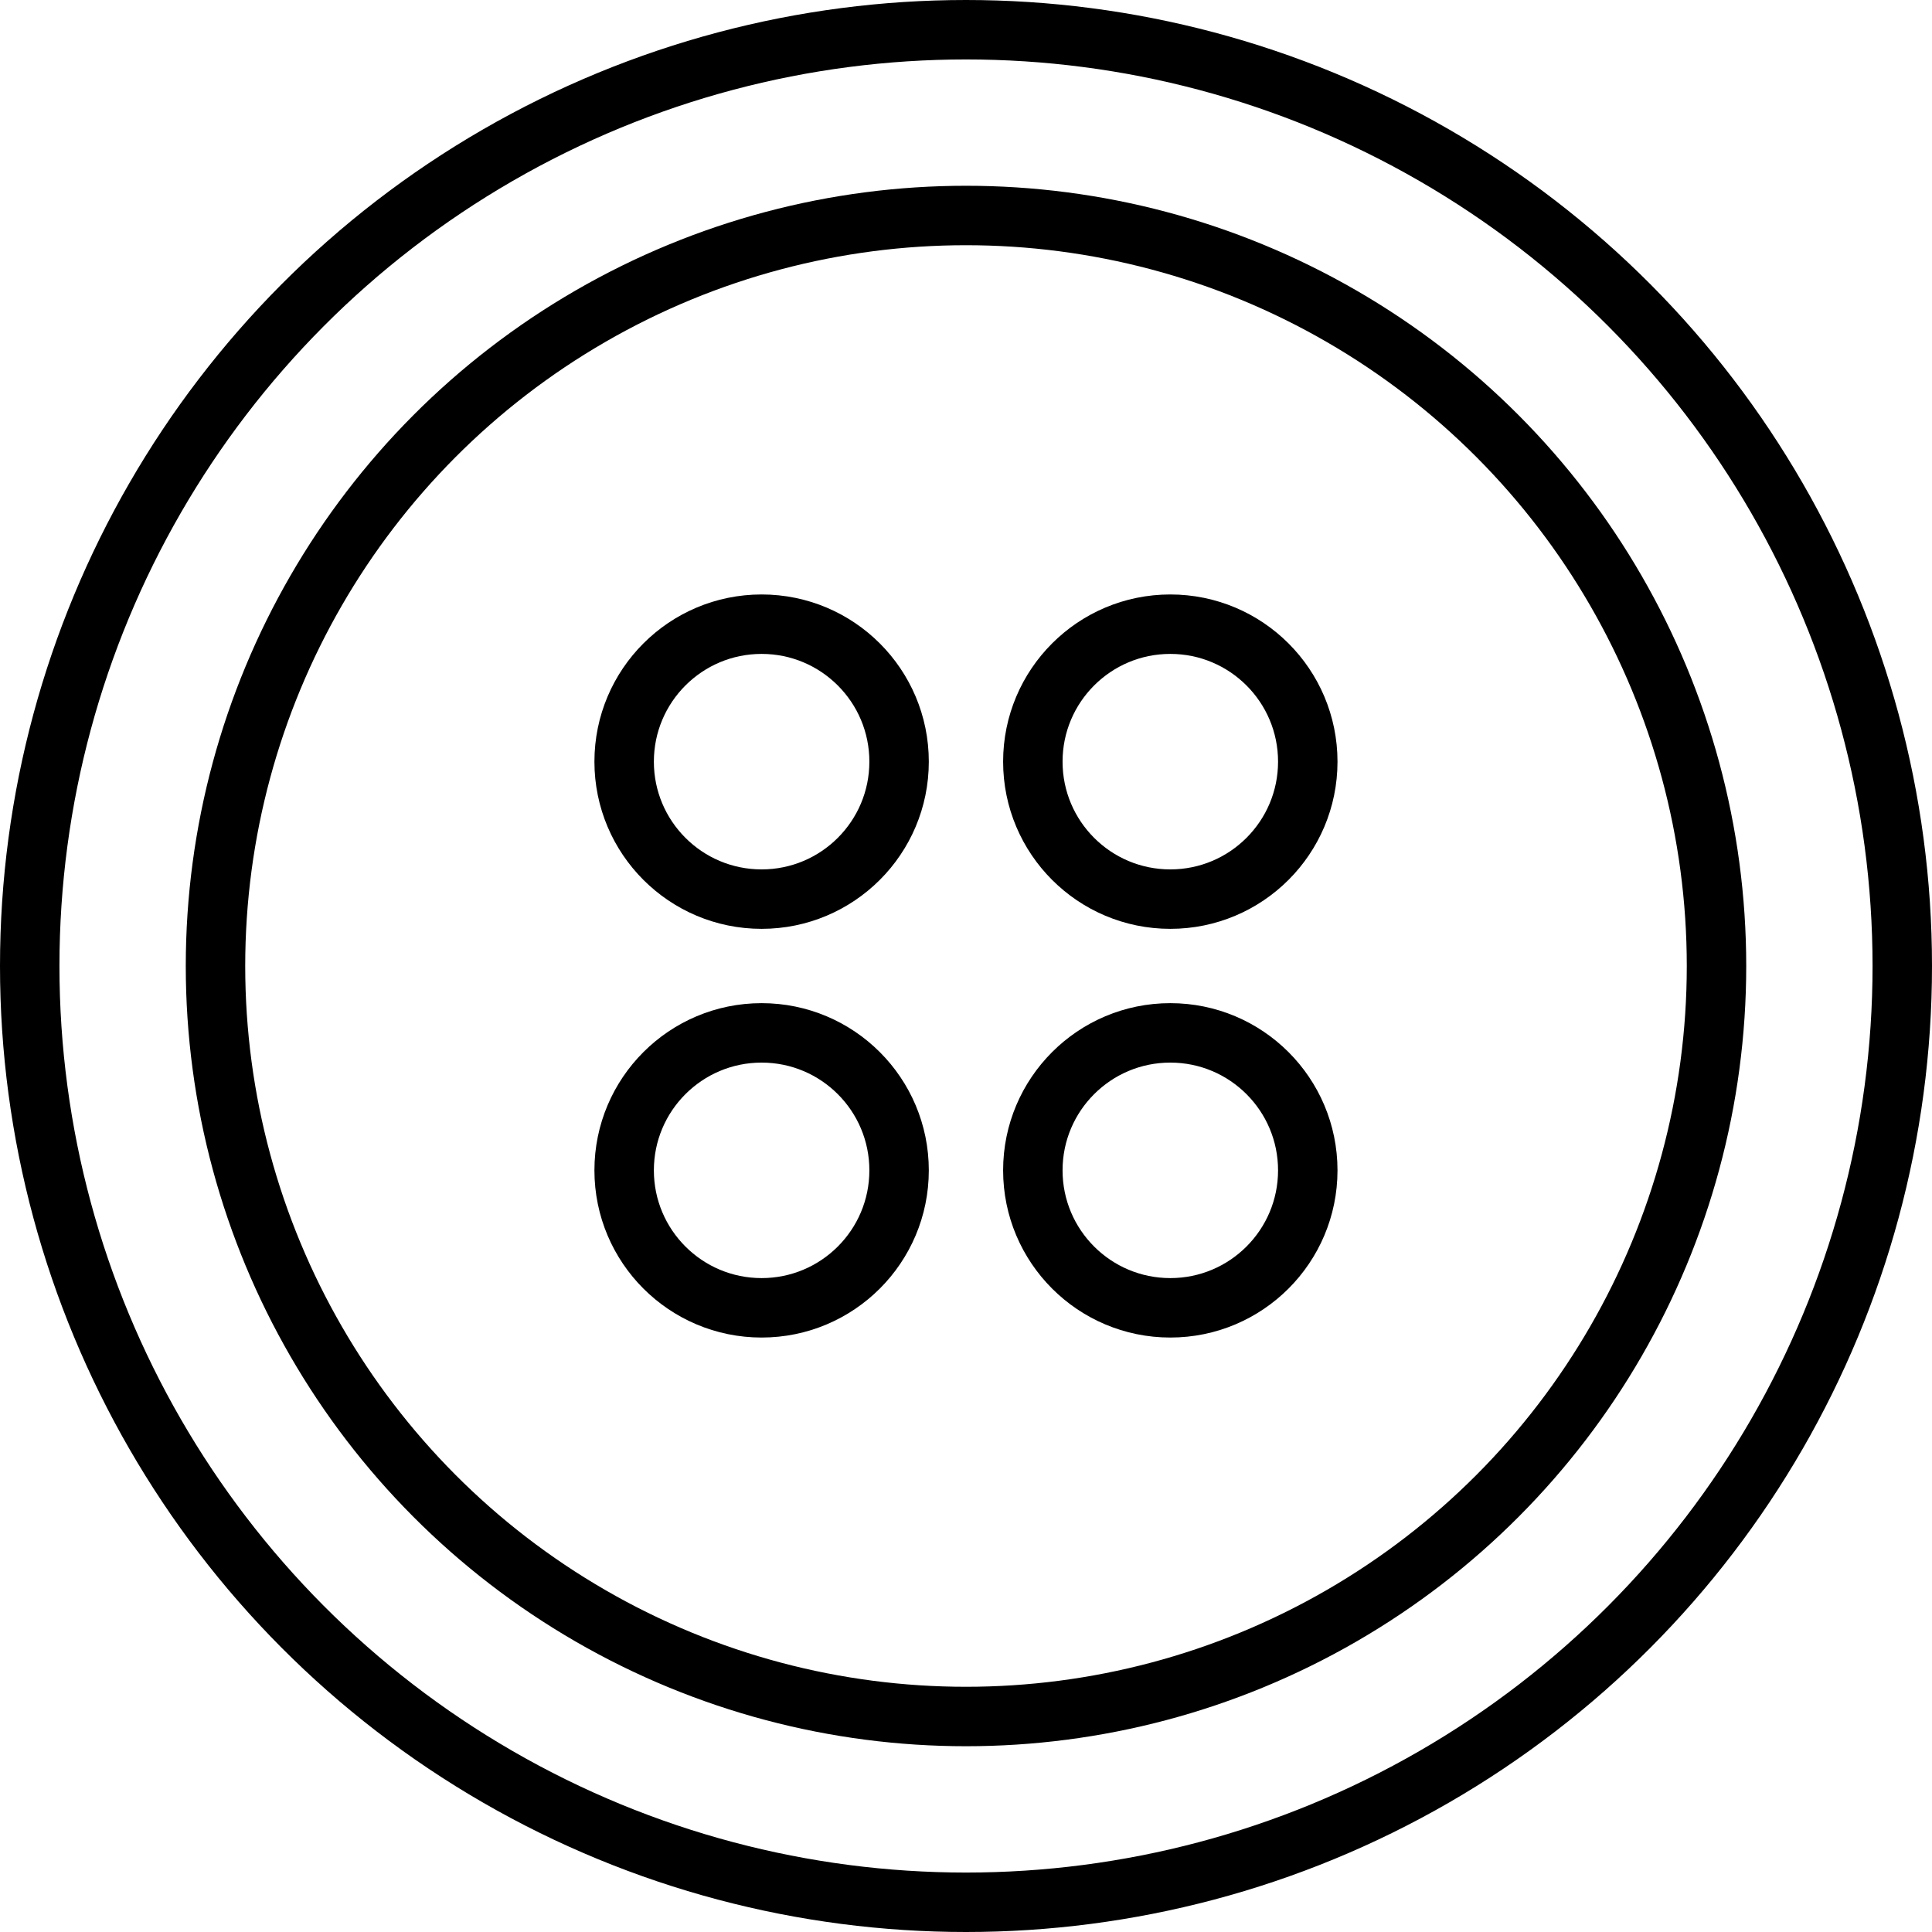 <svg xmlns="http://www.w3.org/2000/svg" width="52" height="52" viewBox="0 0 52 52">
  <g id="Group_554" data-name="Group 554" transform="translate(-1111.184 -1362.184)">
    <g id="Group_553" data-name="Group 553" transform="translate(1127.252 1378.252)">
      <g id="Ellipse_96" data-name="Ellipse 96" transform="translate(-0.069 -0.068)" fill="none" stroke="#000" stroke-width="1.6">
        <circle cx="4.5" cy="4.5" r="4.5" stroke="none"/>
        <circle cx="4.5" cy="4.5" r="3.7" fill="none"/>
      </g>
      <g id="Ellipse_99" data-name="Ellipse 99" transform="translate(-0.069 10.932)" fill="none" stroke="#000" stroke-width="1.6">
        <circle cx="4.5" cy="4.5" r="4.5" stroke="none"/>
        <circle cx="4.5" cy="4.5" r="3.7" fill="none"/>
      </g>
      <g id="Ellipse_97" data-name="Ellipse 97" transform="translate(10.931 -0.068)" fill="none" stroke="#000" stroke-width="1.6">
        <circle cx="4.5" cy="4.5" r="4.5" stroke="none"/>
        <circle cx="4.5" cy="4.5" r="3.7" fill="none"/>
      </g>
      <g id="Ellipse_98" data-name="Ellipse 98" transform="translate(10.931 10.932)" fill="none" stroke="#000" stroke-width="1.6">
        <circle cx="4.5" cy="4.5" r="4.5" stroke="none"/>
        <circle cx="4.5" cy="4.5" r="3.7" fill="none"/>
      </g>
    </g>
    <g id="Ellipse_102" data-name="Ellipse 102" transform="translate(1116.184 1367.184)" fill="none" stroke="#000" stroke-width="1.6">
      <circle cx="21" cy="21" r="21" stroke="none"/>
      <circle cx="21" cy="21" r="20.2" fill="none"/>
    </g>
    <g id="Ellipse_101" data-name="Ellipse 101" transform="translate(1111.184 1362.184)" fill="none" stroke="#000" stroke-width="1.6">
      <circle cx="26" cy="26" r="26" stroke="none"/>
      <circle cx="26" cy="26" r="25.2" fill="none"/>
    </g>
  </g>
</svg>
